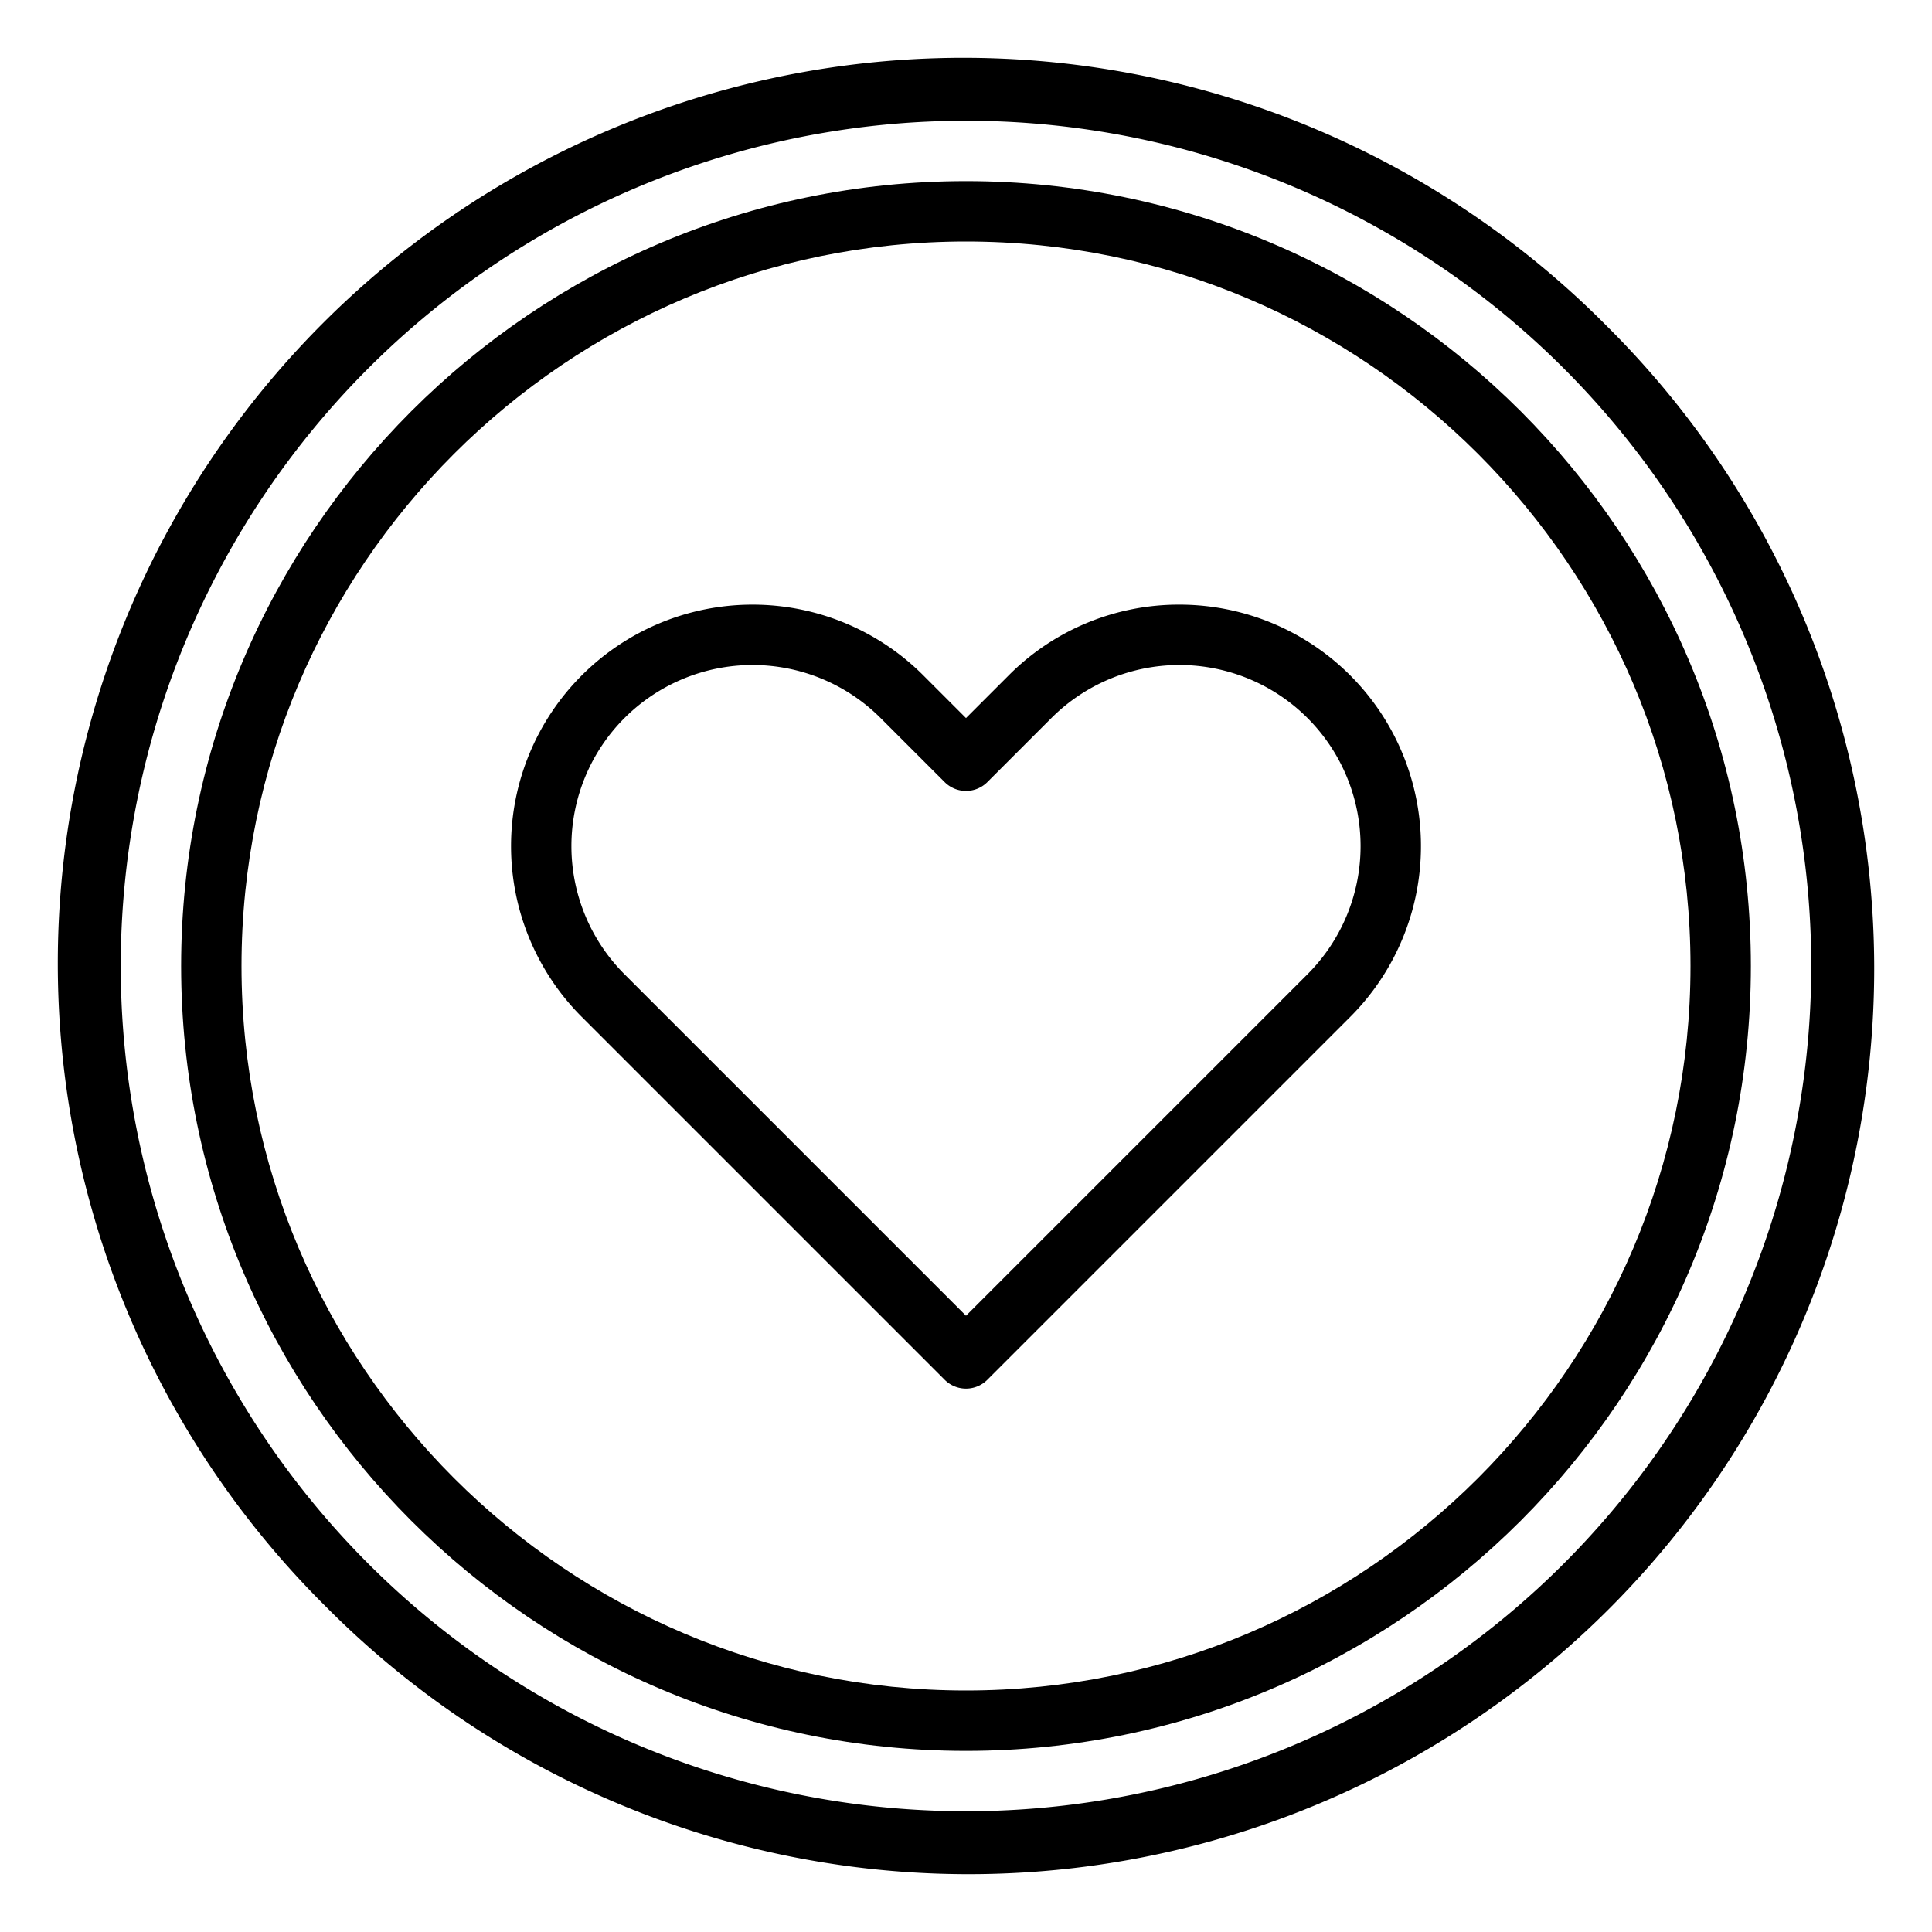 <svg xmlns="http://www.w3.org/2000/svg" viewBox="0 0 512 512" x="0px" y="0px"><g><path d="M425.705,86.294A240,240,0,1,0,86.3,425.706,240,240,0,1,0,425.705,86.294Zm-11.313,328.1A224,224,0,0,1,97.608,97.608,224,224,0,0,1,414.392,414.392Z"></path><path d="M256,48C141.309,48,48,141.309,48,256s93.309,208,208,208,208-93.309,208-208S370.691,48,256,48Zm0,400C150.131,448,64,361.869,64,256S150.131,64,256,64s192,86.131,192,192S361.869,448,256,448Z"></path><path d="M312.568,160.235a63.584,63.584,0,0,0-45.255,18.746L256,190.294l-11.313-11.313a64,64,0,0,0-90.511,90.509l96.167,96.167a8,8,0,0,0,11.314,0l96.167-96.167a64,64,0,0,0-45.256-109.255Zm33.942,97.942L256,348.687l-90.51-90.51a48,48,0,1,1,67.882-67.883l16.971,16.971a8,8,0,0,0,11.314,0l16.971-16.971a48,48,0,0,1,67.882,67.883Z"></path></g></svg>
